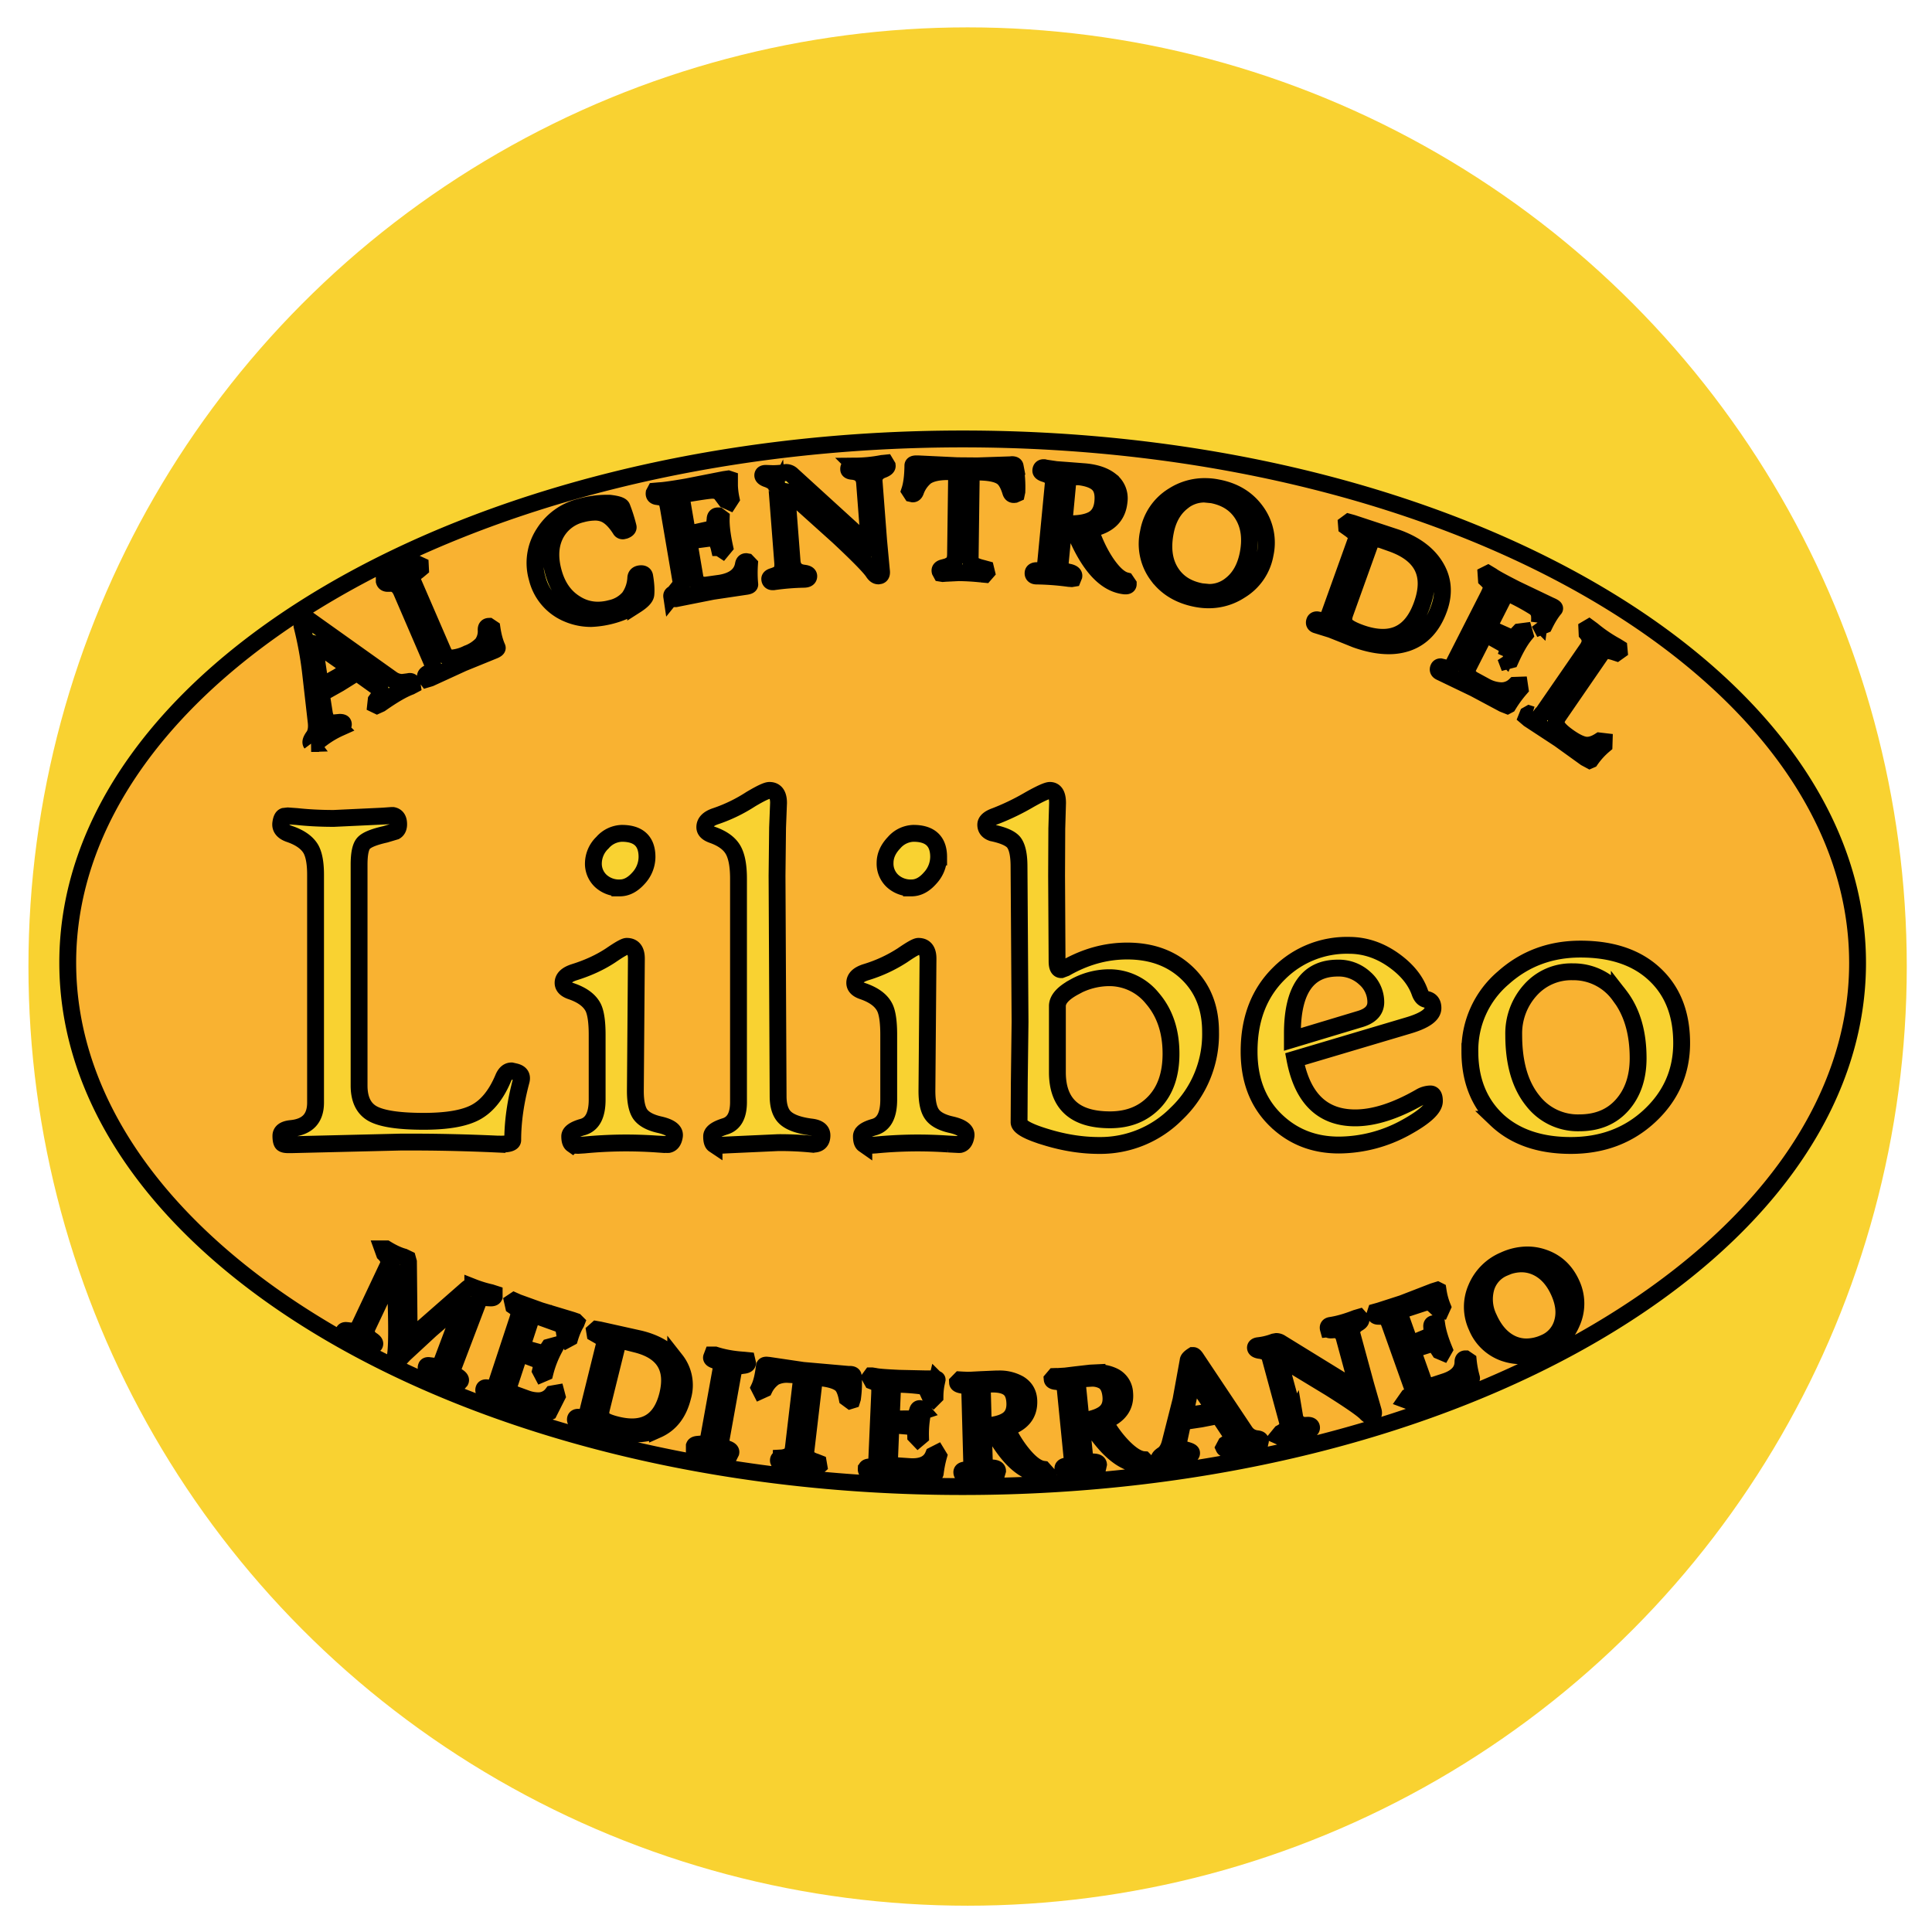 <svg xmlns="http://www.w3.org/2000/svg" viewBox="0 0 36 36"><circle cx="18.03" cy="18.01" r="17.5" fill="#f9d231"/><path d="M18.472 25.79c-.066.005-.111.015-.133.034s-.034.059-.033.12l.017.63c.217-.012.37-.055.464-.126.085-.066.127-.166.123-.3s-.04-.225-.11-.28c-.064-.05-.163-.078-.297-.078h-.03zm3.742-.065l-.142.655.319-.046.253-.052-.383-.565-.028-.017zm-1.978-.037c-.066.006-.11.02-.132.04s-.028.062-.022.122l.063.628c.214-.029.365-.082.453-.16.08-.072.114-.174.101-.307s-.056-.222-.13-.272a.417.417 0 0 0-.235-.057zm-8.73-.643l-.299 1.207c-.02.086-.012.148.026.188s.124.077.26.11c.102.025.197.038.284.038.344 0 .564-.199.663-.595.124-.503-.072-.82-.59-.947L11.668 25l-.065-.005c-.057 0-.09.016-.097.05zm16.518-1.42a.58.58 0 0 0-.335.373.793.793 0 0 0 .054.563c.108.24.255.401.443.484a.65.65 0 0 0 .26.053.833.833 0 0 0 .332-.075.575.575 0 0 0 .334-.375c.052-.174.032-.363-.059-.569-.105-.238-.254-.396-.445-.477a.667.667 0 0 0-.26-.052.794.794 0 0 0-.324.074zm-8.001-5.236c-.212.113-.32.232-.32.358v1.233c0 .59.328.886.981.886.34 0 .615-.109.824-.328s.312-.52.312-.904c0-.42-.116-.764-.35-1.035a1.028 1.028 0 0 0-.804-.381 1.34 1.34 0 0 0-.643.17zm8.492.061a1.205 1.205 0 0 0-.309.834c0 .529.12.94.36 1.233a1.06 1.06 0 0 0 .863.405c.338 0 .605-.112.801-.335s.294-.514.294-.87c0-.481-.116-.872-.35-1.172a1.05 1.05 0 0 0-.864-.437 1.02 1.02 0 0 0-.795.342zm-4.433.808v.11l1.251-.377c.204-.058.303-.165.303-.318a.588.588 0 0 0-.204-.444.713.713 0 0 0-.504-.19c-.563 0-.846.406-.846 1.219zM5.86 12.037l.113.756.32-.18.25-.156-.638-.448L5.869 12zm19.685-1.953l-.481 1.34c-.034.094-.031.166.007.216s.133.102.283.156.29.08.415.08c.34 0 .583-.201.727-.604.2-.558.014-.94-.559-1.145l-.203-.072-.101-.017c-.048 0-.078.017-.088.046zm-3.515-.73c-.163.128-.27.315-.316.562-.057.296-.024.545.1.743s.31.316.57.366l.145.014a.64.64 0 0 0 .412-.149c.163-.129.267-.32.316-.57.056-.293.02-.54-.108-.74-.122-.192-.309-.311-.562-.36l-.144-.014a.648.648 0 0 0-.413.147zm-2.085-.449c-.029.019-.046.062-.053.131l-.068.719.128.005c.182 0 .32-.03.416-.084.106-.063.167-.17.181-.324s-.014-.261-.085-.332-.192-.116-.362-.136h-.059a.186.186 0 0 0-.098.02zM18.09 25.717l.19-.01.28-.012h.039a.74.74 0 0 1 .389.09c.118.072.18.18.183.323.007.249-.132.416-.416.503.096.205.21.38.337.526s.246.228.347.241l.046.051-.052.033h-.015c-.316 0-.621-.266-.917-.8l-.176.014.017.563c.001.042.011.07.032.082a.397.397 0 0 0 .139.034c.05.007.074.023.075.05l-.012.041-.066.007h-.06c-.145 0-.302.008-.469.028h-.012c-.03 0-.046-.017-.047-.047-.001-.024.018-.038.056-.042.088-.012.13-.06.128-.148l-.035-1.283c-.003-.085-.054-.136-.154-.153-.049-.009-.074-.024-.075-.046l.049-.05.032.002.101.004zm-1.949 1.656c.002-.024.021-.036.06-.038.053-.004.088-.012.104-.026s.03-.054.032-.112l.054-1.234c.003-.083-.002-.135-.016-.159s-.056-.045-.123-.07l-.037-.067.022-.03h.008l.063.01c.057.013.206.024.446.035l.49.011h.146c.048 0 .072.004.072.014l-.003.014a1.33 1.33 0 0 0-.037.3l-.04.04-.052-.038-.06-.131a.196.196 0 0 0-.12-.069 4.013 4.013 0 0 0-.453-.03l-.057.01-.008.041-.024.56.037.035.101.001.254-.002.06-.038.037-.11c.006-.028.02-.043.041-.043l.022.005.038.043a1.97 1.97 0 0 0-.045.473l-.045.038-.045-.047a.381.381 0 0 0-.028-.137c-.014-.023-.04-.037-.077-.043l-.332-.028-.025.017-.024.584c-.005.084.041.136.137.16l.25.017.04.001c.2 0 .329-.072.388-.216l.067-.034.031.051c-.03.106-.05.213-.063.32-.002.014-.019.02-.05.02h-.033l-.533-.035-.543-.014-.072.001c-.038 0-.057-.017-.055-.05zm3.71-1.733l.187-.023.28-.032.123-.006a.67.67 0 0 1 .308.064.365.365 0 0 1 .207.31c.024.246-.101.423-.379.531.113.197.237.363.374.498s.263.211.365.217l.048.049-.048.036-.056.002c-.302 0-.612-.244-.93-.733l-.175.025.056.561c.004.042.017.068.04.081s.067.019.138.022c.05.004.077.019.08.046l-.009.041-.066.013c-.162.008-.338.03-.526.066h-.017c-.027 0-.042-.015-.045-.044-.003-.023.016-.039.053-.045.087-.018.126-.07.117-.157l-.127-1.278c-.01-.085-.064-.131-.165-.142-.05-.004-.076-.017-.078-.04l.045-.053.032-.001.022.001zm-5.703.217c.043-.091.075-.226.095-.4.002-.014.015-.02.04-.02l.044.004.635.094.84.074h.027c.045 0 .069.01.07.034.011.12.007.259-.014.414l-.01.032-.029.009-.061-.045c-.024-.122-.06-.206-.108-.252-.066-.062-.19-.105-.372-.126l-.068-.005c-.032 0-.051.005-.057.015l-.007.022-.156 1.328c-.006.057.002.098.026.124a.416.416 0 0 0 .15.08l.056.022.009.052-.034.03-.054-.01a2.912 2.912 0 0 0-.575-.07h-.006l-.07-.01-.014-.034c-.004-.029.014-.046.053-.052a.345.345 0 0 0 .164-.052c.033-.028.054-.076.062-.145l.152-1.29-.043-.052-.077-.01-.136-.008a.509.509 0 0 0-.249.052.56.56 0 0 0-.189.22l-.066.03zM21.6 27.19c-.007-.022.017-.051.073-.088s.104-.113.131-.22l.201-.792.134-.735c0-.028.031-.06.089-.097h.007c.014 0 .036.023.064.068l.903 1.353c.053.076.126.12.221.13.043.005.064.017.063.04l-.01.045-.037.003c-.131 0-.315.03-.553.092l-.043.007c-.019 0-.031-.007-.037-.02l.034-.064c.088-.057.129-.1.123-.134l-.027-.054-.23-.347-.328.064-.335.05-.073.34-.003.086c.01.05.042.081.1.094.09.02.134.04.136.06.004.03-.022.046-.077.05-.168.012-.32.044-.456.098zm-8.07-.094a4.645 4.645 0 0 0-.538-.097l-.054-.03v-.027c.007-.018.029-.027.07-.03l.134-.012c.031-.013.052-.046.061-.1l.234-1.295c.012-.073-.03-.127-.125-.162-.04-.014-.058-.031-.054-.05l.017-.045h.048c.168.054.346.084.534.096l.061.006.012.051c-.003.022-.03.036-.08.041-.113.013-.173.045-.182.096l-.231 1.284c-.015.082.024.142.12.178.046.017.067.038.062.063l-.02.04zm-2.578-.793l.309-1.247c.011-.047.01-.082-.005-.103l-.094-.061-.075-.043-.007-.043.038-.034.058.01.746.166c.3.073.523.205.669.394a.758.758 0 0 1 .131.683c-.074.302-.23.507-.47.614a1.03 1.03 0 0 1-.411.079 1.77 1.77 0 0 1-.42-.056l-.187-.054-.225-.064-.24-.049c-.038-.006-.053-.026-.045-.06.005-.016.02-.026.046-.026l.02.001.033.003c.068 0 .111-.036.129-.11zm13.8-1.543c-.01-.036.004-.057.042-.063.147-.022.303-.068.473-.134l.058-.017.034.038c.006.021-.013.047-.056.072-.095.058-.13.131-.106.222l.253.93.136.473c.014.045.011.073-.011.086l-.035.01c-.026 0-.052-.014-.08-.043-.065-.071-.29-.227-.672-.468l-.92-.558h-.025l-.006.033.288 1.061a.19.19 0 0 0 .2.158l.027-.001.018-.001c.04 0 .062.011.067.032.009.033-.014.054-.067.067a4.11 4.11 0 0 0-.48.13l-.067-.03.045-.055c.062-.033.1-.067.116-.1s.014-.08-.003-.144l-.311-1.146a.199.199 0 0 0-.063-.107.35.35 0 0 0-.136-.043c-.048-.008-.073-.023-.077-.044s.013-.038.05-.043a1.22 1.22 0 0 0 .295-.07l.045-.008a.15.15 0 0 1 .081.026l1.4.862.035.016.001-.037-.254-.936c-.026-.1-.092-.15-.192-.15l-.033.003-.022.001c-.028 0-.044-.007-.047-.022zM9.193 25.865c.023-.011.044-.043.062-.098l.387-1.173c.026-.08.035-.132.027-.157s-.04-.06-.1-.101l-.017-.076.03-.02.065.029.421.152.596.18.06.021.017.017-.005.013c-.046.076-.085.17-.118.278l-.05.027-.038-.05-.023-.142a.192.192 0 0 0-.098-.1l-.425-.153-.059-.004-.02.036-.175.533.027.044.342.094.068-.019.064-.095.073-.02.024.051a1.96 1.96 0 0 0-.172.444l-.054.023-.03-.057a.373.373 0 0 0 .009-.14l-.061-.062-.312-.117-.029.01-.183.556c-.027.08.003.142.089.19l.236.086a.644.644 0 0 0 .202.036.32.32 0 0 0 .268-.128l.074-.013.015.057-.147.291-.022.01-.063-.016-.504-.177-.587-.18c-.037-.01-.05-.031-.04-.063.005-.016.018-.023.04-.023l.028.003.07.009zm16.432-1.386l.011-.034.068-.019.428-.138.579-.224.074-.023.012.006.002.013a1.3 1.3 0 0 0 .08.292l-.024.053-.062-.017-.104-.097a.17.17 0 0 0-.092-.024l-.046.004-.43.141-.05.033.009.04.188.529.047.018.329-.136.041-.057-.007-.114c-.005-.039.01-.06.045-.06l.05.025c.018.123.063.275.137.456l-.029.051-.059-.025-.077-.117-.052-.016-.036.005-.317.099-.017.025.196.551c.024.066.073.1.144.1l.044-.004.238-.078c.21-.074.315-.195.315-.36 0-.038.016-.057.046-.057l.053.036c.011.11.032.215.061.32.005.016-.019.032-.07.047l-.507.17-.574.219-.07-.026.04-.057c.05-.023.078-.045.088-.063.011-.024.007-.062-.012-.116l-.414-1.163c-.028-.079-.054-.125-.075-.141s-.054-.019-.108-.019h-.033c-.04 0-.058-.016-.06-.048zm2.42.736a.859.859 0 0 1-.528-.494.871.871 0 0 1-.008-.72.967.967 0 0 1 .522-.52 1.04 1.04 0 0 1 .428-.097.91.91 0 0 1 .303.052c.24.083.413.247.522.49a.865.865 0 0 1 .005.718c-.1.238-.27.41-.511.518a1.09 1.09 0 0 1-.44.1.924.924 0 0 1-.292-.047zm-21.409-.43c.026-.016.052-.054.08-.114l.507-1.074c.021-.047.028-.088.018-.121a.332.332 0 0 0-.079-.119l-.031-.086h.065c.118.072.226.123.326.15l.073.035.016.058.014 1.401.007.032.036-.024 1.038-.91c.028-.024.053-.036.078-.036l.026.006a2.25 2.25 0 0 0 .336.103l.062.02v.054c-.008.017-.028.025-.062.025l-.026-.001-.064-.004c-.078 0-.123.018-.137.055l-.464 1.22c-.019.049-.02.088-.007.117s.038.052.083.081.059.055.048.078l-.029.033-.068-.024-.5-.211c-.038-.014-.05-.036-.036-.067.004-.012.016-.018.037-.018l.033.004.131.017.02-.002c.023-.006.044-.034.064-.083l.404-1.072-.004-.04-.032.012-.576.498-.493.456-.073.078-.049.015-.023-.006c-.015-.007-.02-.037-.013-.091.027-.208.023-.697-.01-1.465l-.017-.042-.038.03-.454.96c-.052.106-.025.193.08.262.042.028.059.054.048.077l-.029.033-.067-.022a4.593 4.593 0 0 0-.44-.187c-.038-.014-.051-.036-.037-.068.005-.011.017-.017.037-.017l.034.003.076.01zm21.245-3.928c-.327-.318-.492-.74-.492-1.264a1.77 1.77 0 0 1 .62-1.37c.402-.36.882-.538 1.44-.538.598 0 1.063.161 1.398.483.326.312.488.735.488 1.268s-.199.986-.594 1.355-.886.553-1.471.553-1.049-.162-1.39-.487zm-17.218.465c-.03-.021-.047-.071-.047-.148 0-.07.082-.129.244-.174.179-.052.267-.222.267-.51v-1.206c0-.241-.025-.411-.073-.51-.068-.135-.208-.237-.42-.308-.094-.034-.142-.084-.142-.152 0-.088.07-.154.208-.198.257-.08.485-.185.684-.317.16-.11.258-.165.294-.165.123 0 .183.08.18.239l-.019 2.456c0 .198.03.34.087.427.066.095.188.162.368.202.2.046.29.118.272.216-.015.09-.052.139-.11.152l-.022.001-.199-.01a8.193 8.193 0 0 0-1.348.018l-.112.007c-.055 0-.093-.006-.112-.02zm5.433 0c-.03-.021-.045-.071-.045-.148 0-.07.081-.129.244-.174.177-.052.265-.222.265-.51v-1.206c0-.241-.024-.411-.073-.51-.067-.135-.206-.237-.417-.308-.096-.034-.143-.084-.143-.152 0-.088.068-.154.206-.198a2.66 2.66 0 0 0 .685-.317c.16-.11.257-.165.295-.165.122 0 .182.08.179.239l-.02 2.456c0 .198.03.34.09.427.063.095.186.162.367.202.199.046.29.118.27.216-.015.09-.052.139-.11.152l-.022.001-.198-.01a8.193 8.193 0 0 0-1.348.018l-.113.007c-.055 0-.092-.006-.112-.02zm7.684-.441c-.337-.322-.505-.752-.505-1.288 0-.607.188-1.094.566-1.463a1.785 1.785 0 0 1 1.296-.515c.303 0 .587.098.85.29.236.172.393.368.47.589.028.077.068.12.124.129.079.015.12.068.12.161 0 .125-.151.232-.452.322l-2.12.63c.139.73.513 1.094 1.123 1.094.352 0 .753-.128 1.205-.386a.39.39 0 0 1 .197-.06c.05 0 .074.044.074.133 0 .132-.178.296-.534.492a2.607 2.607 0 0 1-1.246.327c-.462 0-.852-.152-1.168-.455zm-12.585-4.466a.44.44 0 0 1-.138-.336.54.54 0 0 1 .169-.377.5.5 0 0 1 .36-.174c.313 0 .47.148.47.441a.587.587 0 0 1-.158.394c-.107.12-.222.182-.348.182a.5.5 0 0 1-.355-.13zm5.435 0a.44.44 0 0 1-.138-.336c0-.134.056-.26.168-.377a.498.498 0 0 1 .36-.174c.313 0 .47.148.47.441a.587.587 0 0 1-.16.394c-.105.12-.22.182-.346.182a.498.498 0 0 1-.354-.13zm-9.498-1.208l.168-.012h.02c.061.012.097.052.106.126.009.083-.01.14-.06.17l-.188.056c-.214.048-.35.104-.405.168s-.082.195-.082.397v4.115c0 .258.086.434.258.527s.489.14.946.14c.436 0 .757-.055.967-.168s.382-.322.513-.632c.037-.092.089-.139.156-.139l.07.016c.098.024.134.08.11.17-.105.391-.157.76-.157 1.103 0 .05-.073.075-.22.075l-.073-.001a35.35 35.35 0 0 0-1.798-.037l-2.033.049h-.056c-.056 0-.092-.008-.11-.025s-.03-.066-.03-.139c0-.08.064-.126.196-.138.301-.031.45-.191.45-.483V16.3c0-.214-.029-.374-.086-.477-.071-.123-.206-.218-.404-.285-.121-.043-.173-.113-.157-.207.01-.068.029-.108.06-.12l.07-.008.168.012c.212.023.441.035.689.035l.912-.043zm6.173 6.12c-.03-.02-.045-.07-.045-.153 0-.073.084-.134.251-.186s.25-.202.25-.452v-4.162c0-.248-.035-.43-.107-.548s-.199-.206-.38-.27c-.095-.034-.141-.081-.141-.143 0-.092.068-.161.207-.206a2.9 2.9 0 0 0 .647-.314c.185-.11.3-.165.35-.165.113 0 .17.078.17.234l-.018.46-.01.896.02 4.107c0 .187.045.323.137.406s.25.14.474.169c.138.015.206.067.206.156 0 .11-.054.164-.163.164l-.043-.002a6.132 6.132 0 0 0-.607-.027l-.966.044-.128.007c-.052 0-.087-.004-.104-.016zm6.185-.139c-.332-.1-.498-.193-.501-.275l.004-.74.014-1.132-.019-2.892c0-.22-.033-.372-.1-.455-.062-.074-.195-.132-.4-.175-.08-.028-.12-.078-.12-.152 0-.064.06-.118.18-.16a4.4 4.4 0 0 0 .638-.309c.203-.114.329-.17.377-.17.095 0 .143.078.143.235l-.014.478-.004.878.009 1.591c0 .106.025.158.077.158l.08-.03c.368-.21.75-.317 1.149-.317.46 0 .834.139 1.122.416s.432.64.432 1.088a2.04 2.04 0 0 1-.634 1.526 1.997 1.997 0 0 1-1.445.593c-.315 0-.646-.051-.988-.156zm9.27-7.917l.804-1.166a.356.356 0 0 0 .066-.148.238.238 0 0 0-.057-.154l-.004-.086.039-.023.064.047a2.76 2.76 0 0 0 .442.3l.053.033.005.054-.049.035-.061-.02-.125-.032-.018.002c-.027.006-.06.038-.099.093l-.777 1.13c-.048.07-.059.135-.028.194s.107.13.233.217c.12.082.218.128.297.138l.031.001c.07 0 .147-.026.23-.079l.085.01-.002.067a1.421 1.421 0 0 0-.25.274l-.016.007-.08-.043-.486-.35-.567-.372-.042-.036.018-.045.03-.017.05.016a.2.2 0 0 0 .093.027c.047 0 .088-.025.122-.074zm-22.96.583c-.018-.024-.004-.066.04-.128.049-.065.066-.162.05-.286l-.106-.93a6.687 6.687 0 0 0-.155-.838c-.01-.03.01-.077.058-.139l.013-.004c.017 0 .047.015.089.047l1.514 1.078a.34.34 0 0 0 .193.062l.096-.012.042-.007c.023 0 .035.008.041.024l.008.052-.038.02c-.14.052-.324.159-.554.321l-.066.03L7 13.132l.009-.082c.07-.095.096-.16.076-.193l-.048-.047-.388-.278-.325.203-.338.19.062.392.031.094c.024.04.063.061.114.061l.031-.002.106-.01c.037 0 .058.007.063.018.016.03-.005.058-.062.085a1.739 1.739 0 0 0-.448.291h-.085zm21.206-1.397c.029-.01.058-.043.088-.101l.64-1.258c.042-.085.062-.142.058-.172s-.035-.074-.095-.131l-.006-.088.036-.018.07.042c.053.04.202.12.448.246l.64.306c.062.026.09.046.083.058l-.009.011c-.065.08-.124.178-.181.295l-.06.024-.035-.066a.593.593 0 0 0-.001-.163.218.218 0 0 0-.093-.129 4.331 4.331 0 0 0-.455-.247l-.065-.015-.028.037-.29.572.022.054.37.165.08-.01.09-.095.085-.011.018.063c-.09.11-.179.268-.27.471l-.065.017-.026-.069a.446.446 0 0 0 .036-.157l-.059-.08-.332-.187-.035.007-.303.596c-.043.084-.02.161.068.23l.252.137a.652.652 0 0 0 .29.08.36.36 0 0 0 .256-.101l.086-.003.01.068a2.278 2.278 0 0 0-.22.302l-.017.009-.076-.03-.539-.288-.632-.304c-.04-.018-.05-.045-.034-.078.007-.014.019-.021.036-.021l.043.01.102.025zM7.16 10.827v-.044l.078-.03c.143-.044.306-.116.488-.215l.056-.026.05.023.003.06-.05.042c-.059.043-.093.078-.102.104s.001.071.027.134l.544 1.258c.034.08.084.122.149.128l.018.001a.813.813 0 0 0 .29-.084.705.705 0 0 0 .273-.178.405.405 0 0 0 .075-.261c-.002-.045.015-.067.052-.068l.057.038c.02.133.05.253.097.358.007.018-.02.039-.081.062l-.555.226-.615.282-.054.016-.029-.039c-.01-.024.005-.047.043-.068.088-.049.113-.119.074-.207l-.56-1.299a.346.346 0 0 0-.091-.135.21.21 0 0 0-.128-.035l-.033.001h-.01c-.036 0-.058-.014-.066-.043zm17.61.624l.496-1.382c.018-.052.02-.091.006-.117l-.1-.081-.08-.057-.004-.05.046-.034.066.018.83.274c.331.12.57.294.714.527.15.24.173.505.07.791-.12.335-.322.55-.605.643a1.07 1.07 0 0 1-.335.05c-.186 0-.39-.04-.613-.12l-.206-.083-.249-.099-.267-.083c-.042-.01-.057-.035-.043-.072.006-.018.021-.027.043-.027l.034.006.057.007c.067 0 .113-.036.14-.111zm-14.254-.043a.965.965 0 0 1-.507-.637 1.01 1.01 0 0 1 .124-.834 1.12 1.12 0 0 1 .678-.49 1.82 1.82 0 0 1 .462-.07h.086c.139.016.215.04.23.076a2.9 2.9 0 0 1 .115.363c.007.026-.014.05-.062.068l-.036.008a.048.048 0 0 1-.045-.025c-.097-.154-.2-.253-.304-.294a.457.457 0 0 0-.171-.03.989.989 0 0 0-.248.036.737.737 0 0 0-.478.363c-.107.197-.124.434-.051.708s.211.471.414.596c.13.083.27.123.419.123a.926.926 0 0 0 .239-.033.62.62 0 0 0 .34-.2.692.692 0 0 0 .126-.371c.005-.047.036-.072.095-.075h.006c.038 0 .06.017.065.05.023.134.03.246.022.335-.006.058-.068.124-.19.202a1.755 1.755 0 0 1-.83.248c-.177 0-.343-.04-.499-.117zm11.778-.253c-.312-.06-.552-.202-.721-.429a.981.981 0 0 1-.174-.806.994.994 0 0 1 .463-.683 1.08 1.08 0 0 1 .587-.171c.078 0 .157.007.239.024.31.058.548.203.716.434a.99.99 0 0 1 .17.802.99.99 0 0 1-.464.676 1.067 1.067 0 0 1-.587.175c-.076 0-.15-.007-.229-.022zm-9.778-.044c-.004-.027.014-.045.057-.057.06-.018.097-.035.11-.055.019-.023.022-.067.011-.132l-.237-1.39c-.016-.096-.035-.153-.055-.175s-.073-.038-.155-.049c-.044-.005-.063-.027-.058-.066l.019-.036.08-.007c.067-.002.236-.025.508-.072l.697-.137.076-.011.024.008v.016a1.44 1.44 0 0 0 .03.345l-.035.054-.066-.03-.099-.132a.223.223 0 0 0-.15-.049h-.004c-.053 0-.223.025-.51.073l-.061.028v.047l.108.631.05.03.396-.087.059-.055.014-.13c.001-.04.018-.06.05-.06h.012l.052.039c-.005.142.017.322.064.54l-.043.052-.061-.04a.45.45 0 0 0-.064-.148.113.113 0 0 0-.084-.03h-.012l-.377.05-.024.025.112.66c.016.094.08.141.192.144l.285-.04c.25-.043.392-.158.425-.344.006-.037.022-.056.05-.056l.017.003.047.049c-.008.125-.007.25.005.372.002.02-.027.033-.087.04l-.604.09-.69.137h-.023c-.029 0-.046-.015-.05-.046zm7.399-.333a4.995 4.995 0 0 0-.604-.045c-.044-.001-.065-.022-.061-.06.003-.026.026-.04.07-.04.101 0 .156-.05.165-.15l.14-1.46c.009-.097-.042-.162-.154-.195-.054-.017-.08-.036-.077-.061.002-.035.02-.053.052-.053h.009l.036.008.19.028.216.016.321.025c.203.019.36.073.471.16a.416.416 0 0 1 .163.393c-.027.282-.207.453-.541.512.081.246.184.46.307.642.128.186.249.295.361.323l.044.065c0 .02-.016.032-.046.032h-.016c-.365-.037-.68-.382-.945-1.039l-.2-.01-.062.641c-.005.048.004.08.026.098a.435.435 0 0 0 .152.057c.055.015.082.038.078.068l-.018.045-.024.004zm-2.928-1.58l-.037-.057c.037-.11.058-.266.06-.467 0-.02.022-.031.065-.031h.03l.732.035.378.003.608-.02.033-.003c.036 0 .056.01.06.031a2.27 2.27 0 0 1 .032.472l-.008.038-.032.014-.018.002c-.028 0-.045-.015-.056-.045-.041-.138-.093-.228-.153-.274-.082-.064-.229-.097-.438-.1h-.015c-.075 0-.117.009-.125.025l-.005.027-.02 1.527c-.002.065.013.112.043.138s.091.052.182.074l.066.018.014.058-.034.039-.064-.006a4.26 4.26 0 0 0-.427-.025l-.24.012-.05.004-.031-.005-.02-.037c-.008-.032.01-.053.054-.065a.396.396 0 0 0 .18-.079c.035-.035.053-.091.054-.171l.02-1.485-.054-.053-.09-.003-.023-.001c-.183 0-.319.033-.408.095a.617.617 0 0 0-.19.274c-.012.031-.03.046-.05.046zm-.553-.562l.068-.007.03.05c.003.025-.024.049-.077.07-.12.042-.175.12-.167.226l.084 1.099.052.558c.008.054-.003.085-.03.094l-.028.005c-.033 0-.064-.022-.094-.068-.059-.092-.276-.315-.654-.668l-.915-.823-.028-.005-.013.036.097 1.253c.01.134.084.209.222.224.057.007.087.025.089.053.002.04-.028.06-.09.061a4.65 4.65 0 0 0-.567.046h-.018c-.032 0-.05-.018-.052-.051-.001-.021.02-.038.063-.05.077-.025.128-.054.15-.087s.034-.089.029-.164l-.105-1.352a.222.222 0 0 0-.047-.133.402.402 0 0 0-.143-.08c-.05-.018-.077-.04-.077-.066s.02-.036.055-.036h.012l.12.004c.084 0 .158-.007.224-.018l.027-.003a.16.16 0 0 1 .111.049l1.387 1.265.037.027.009-.042-.085-1.105c-.01-.13-.084-.2-.22-.215-.05-.003-.075-.016-.076-.036-.003-.041.015-.062.057-.062h.068a2.74 2.74 0 0 0 .495-.049zm1.504-.457c-4.62 0-8.8 1.104-11.816 2.878s-4.861 4.215-4.86 6.883 1.84 5.105 4.86 6.882S13.317 27.7 17.936 27.7s8.802-1.103 11.817-2.878c3.02-1.777 4.861-4.215 4.86-6.882s-1.84-5.106-4.86-6.883-7.196-2.878-11.813-2.878z" fill="#f9b231" stroke-width=".314" stroke="#000"/></svg>